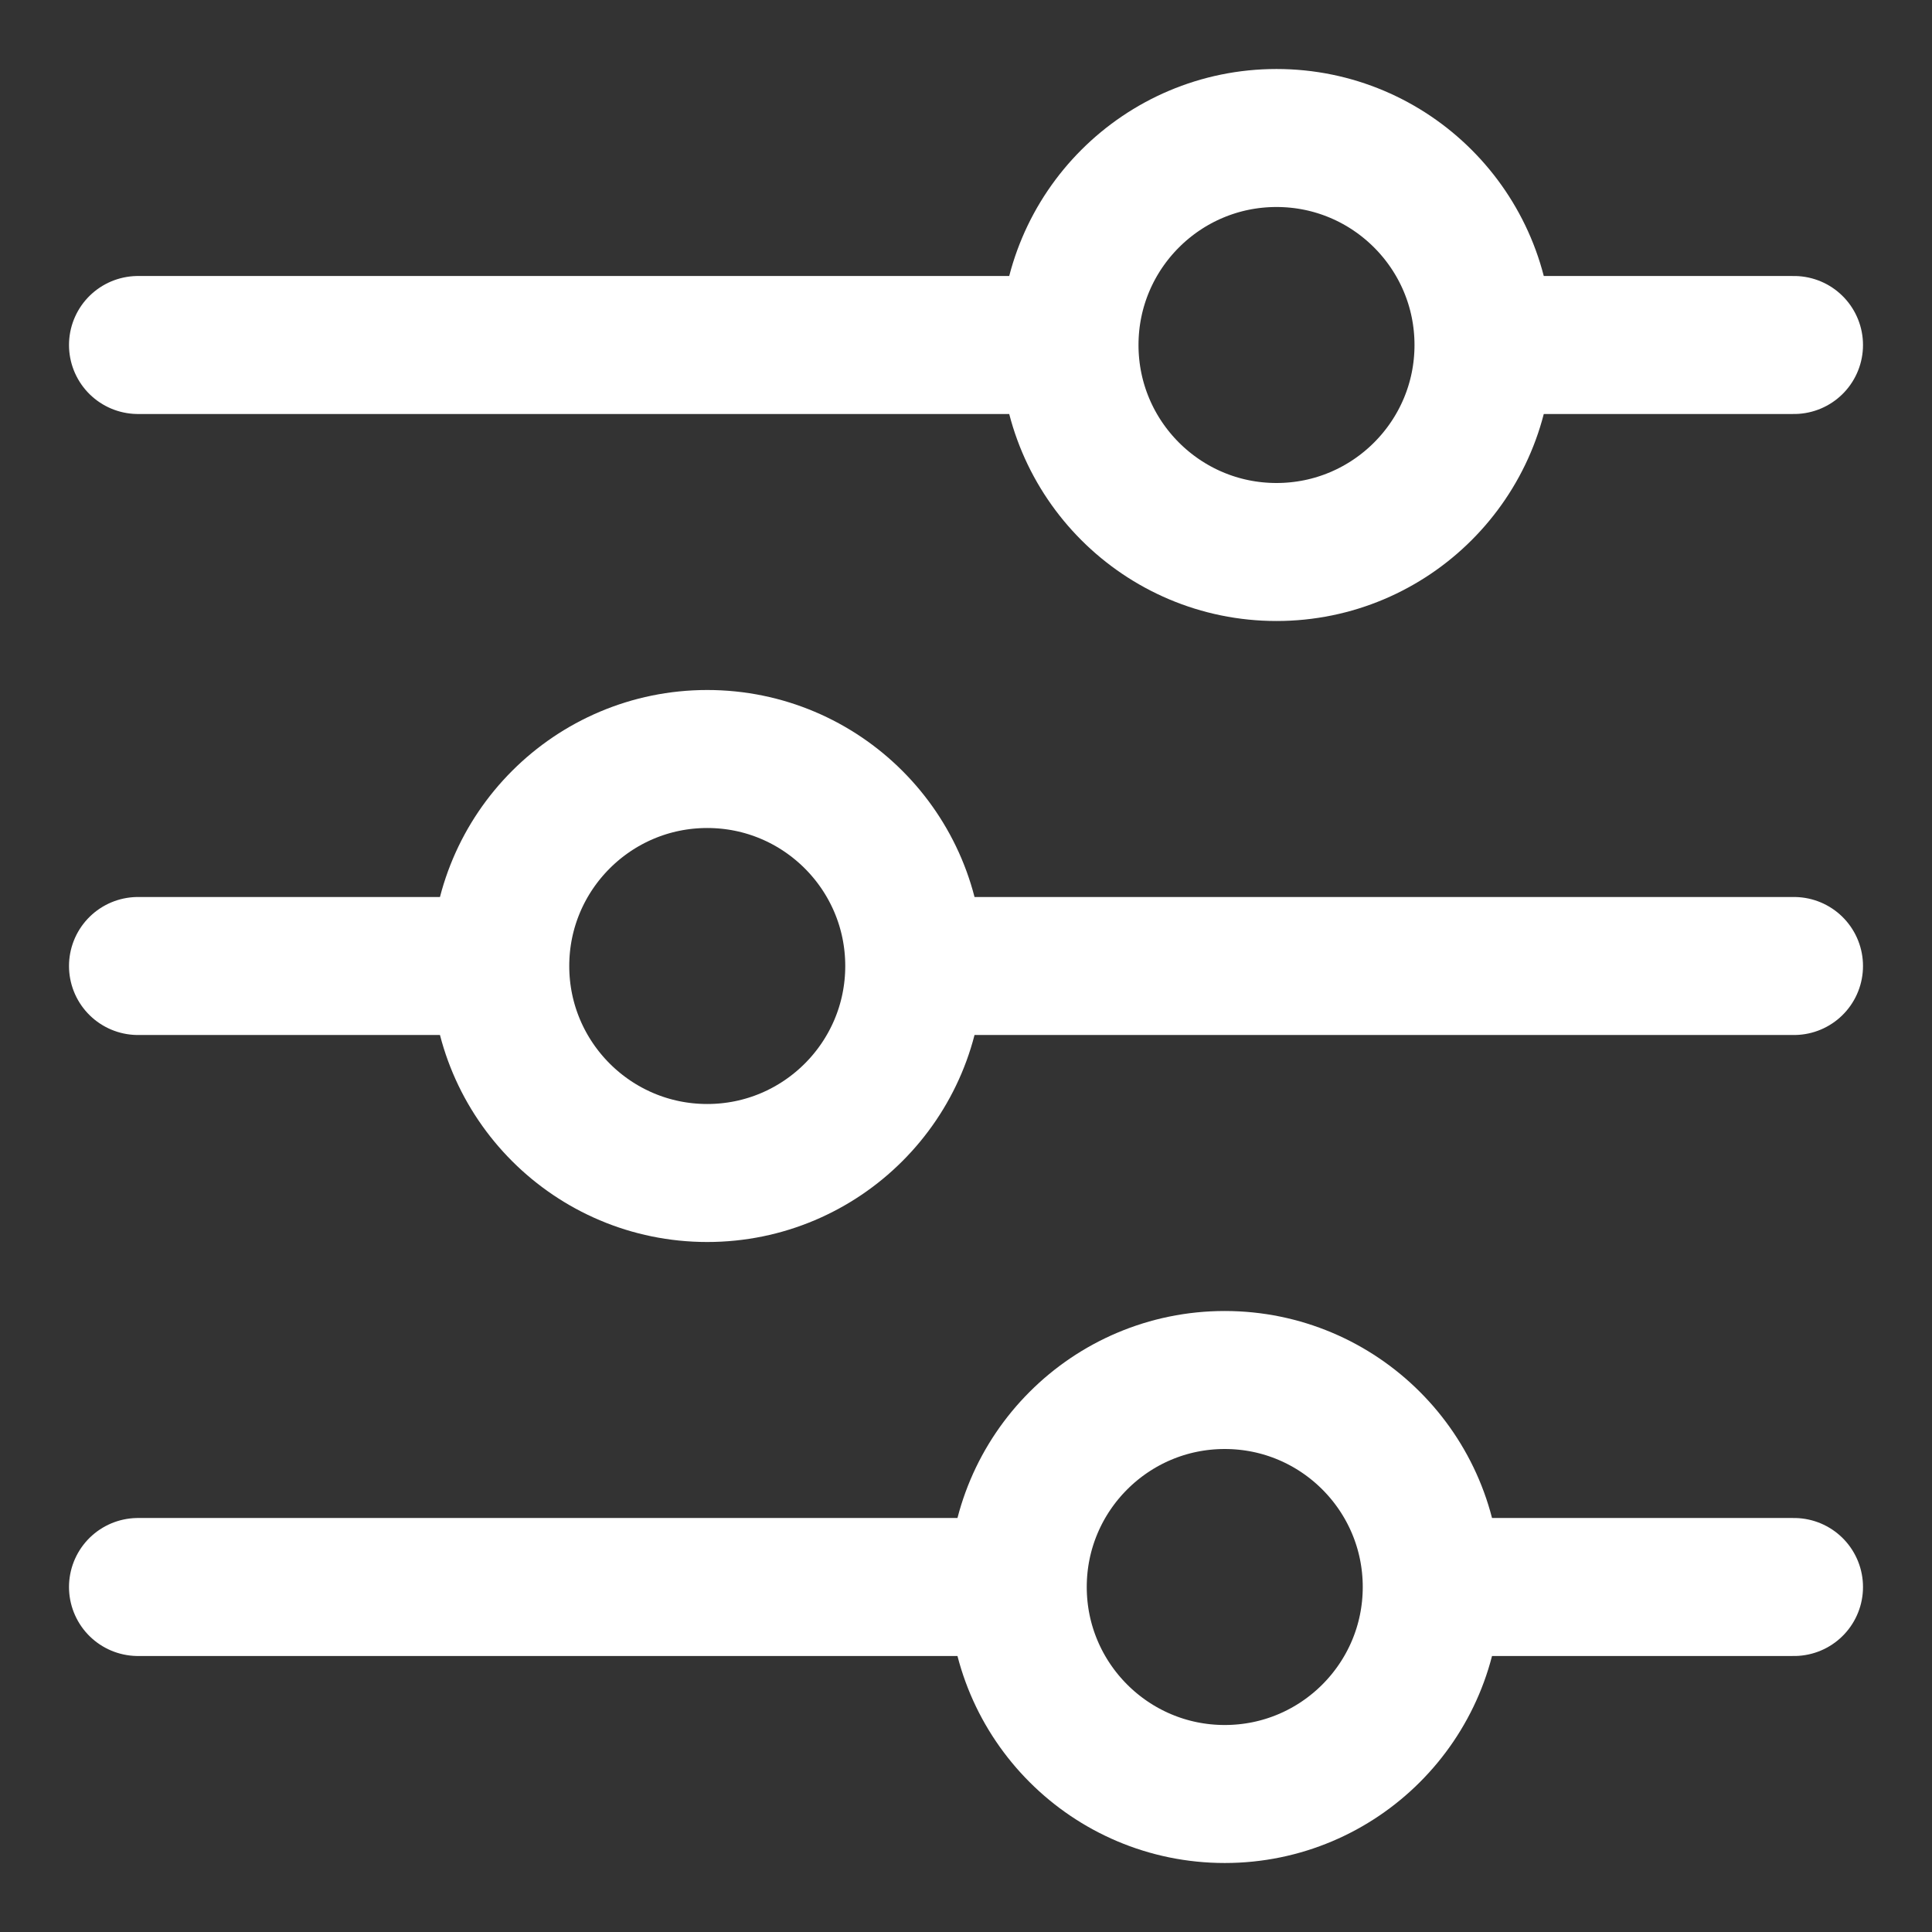 <svg width="14" height="14" viewBox="0 0 14 14" fill="none" xmlns="http://www.w3.org/2000/svg">
<rect x="0" y="0" width="14" height="14" fill="#333333" stroke="none"/>
<path d="M1 2.5L7.75 2.5M1 7H3.625M3.625 7C3.625 7.828 4.297 8.5 5.125 8.5C5.953 8.5 6.625 7.828 6.625 7M3.625 7C3.625 6.172 4.297 5.5 5.125 5.5C5.953 5.5 6.625 6.172 6.625 7M1 11.5H2.5H7.375M7.375 11.5C7.375 12.328 8.047 13 8.875 13C9.703 13 10.375 12.328 10.375 11.5M7.375 11.5C7.375 10.672 8.047 10 8.875 10C9.703 10 10.375 10.672 10.375 11.5M10.375 11.5L13 11.5M6.625 7H13M10.75 2.5L13 2.5M10.75 2.5C10.75 3.328 10.078 4 9.25 4C8.422 4 7.75 3.328 7.75 2.5M10.75 2.5C10.75 1.672 10.078 1 9.25 1C8.422 1 7.75 1.672 7.75 2.5" stroke="white" stroke-linecap="round" stroke-linejoin="round"/>
</svg>
